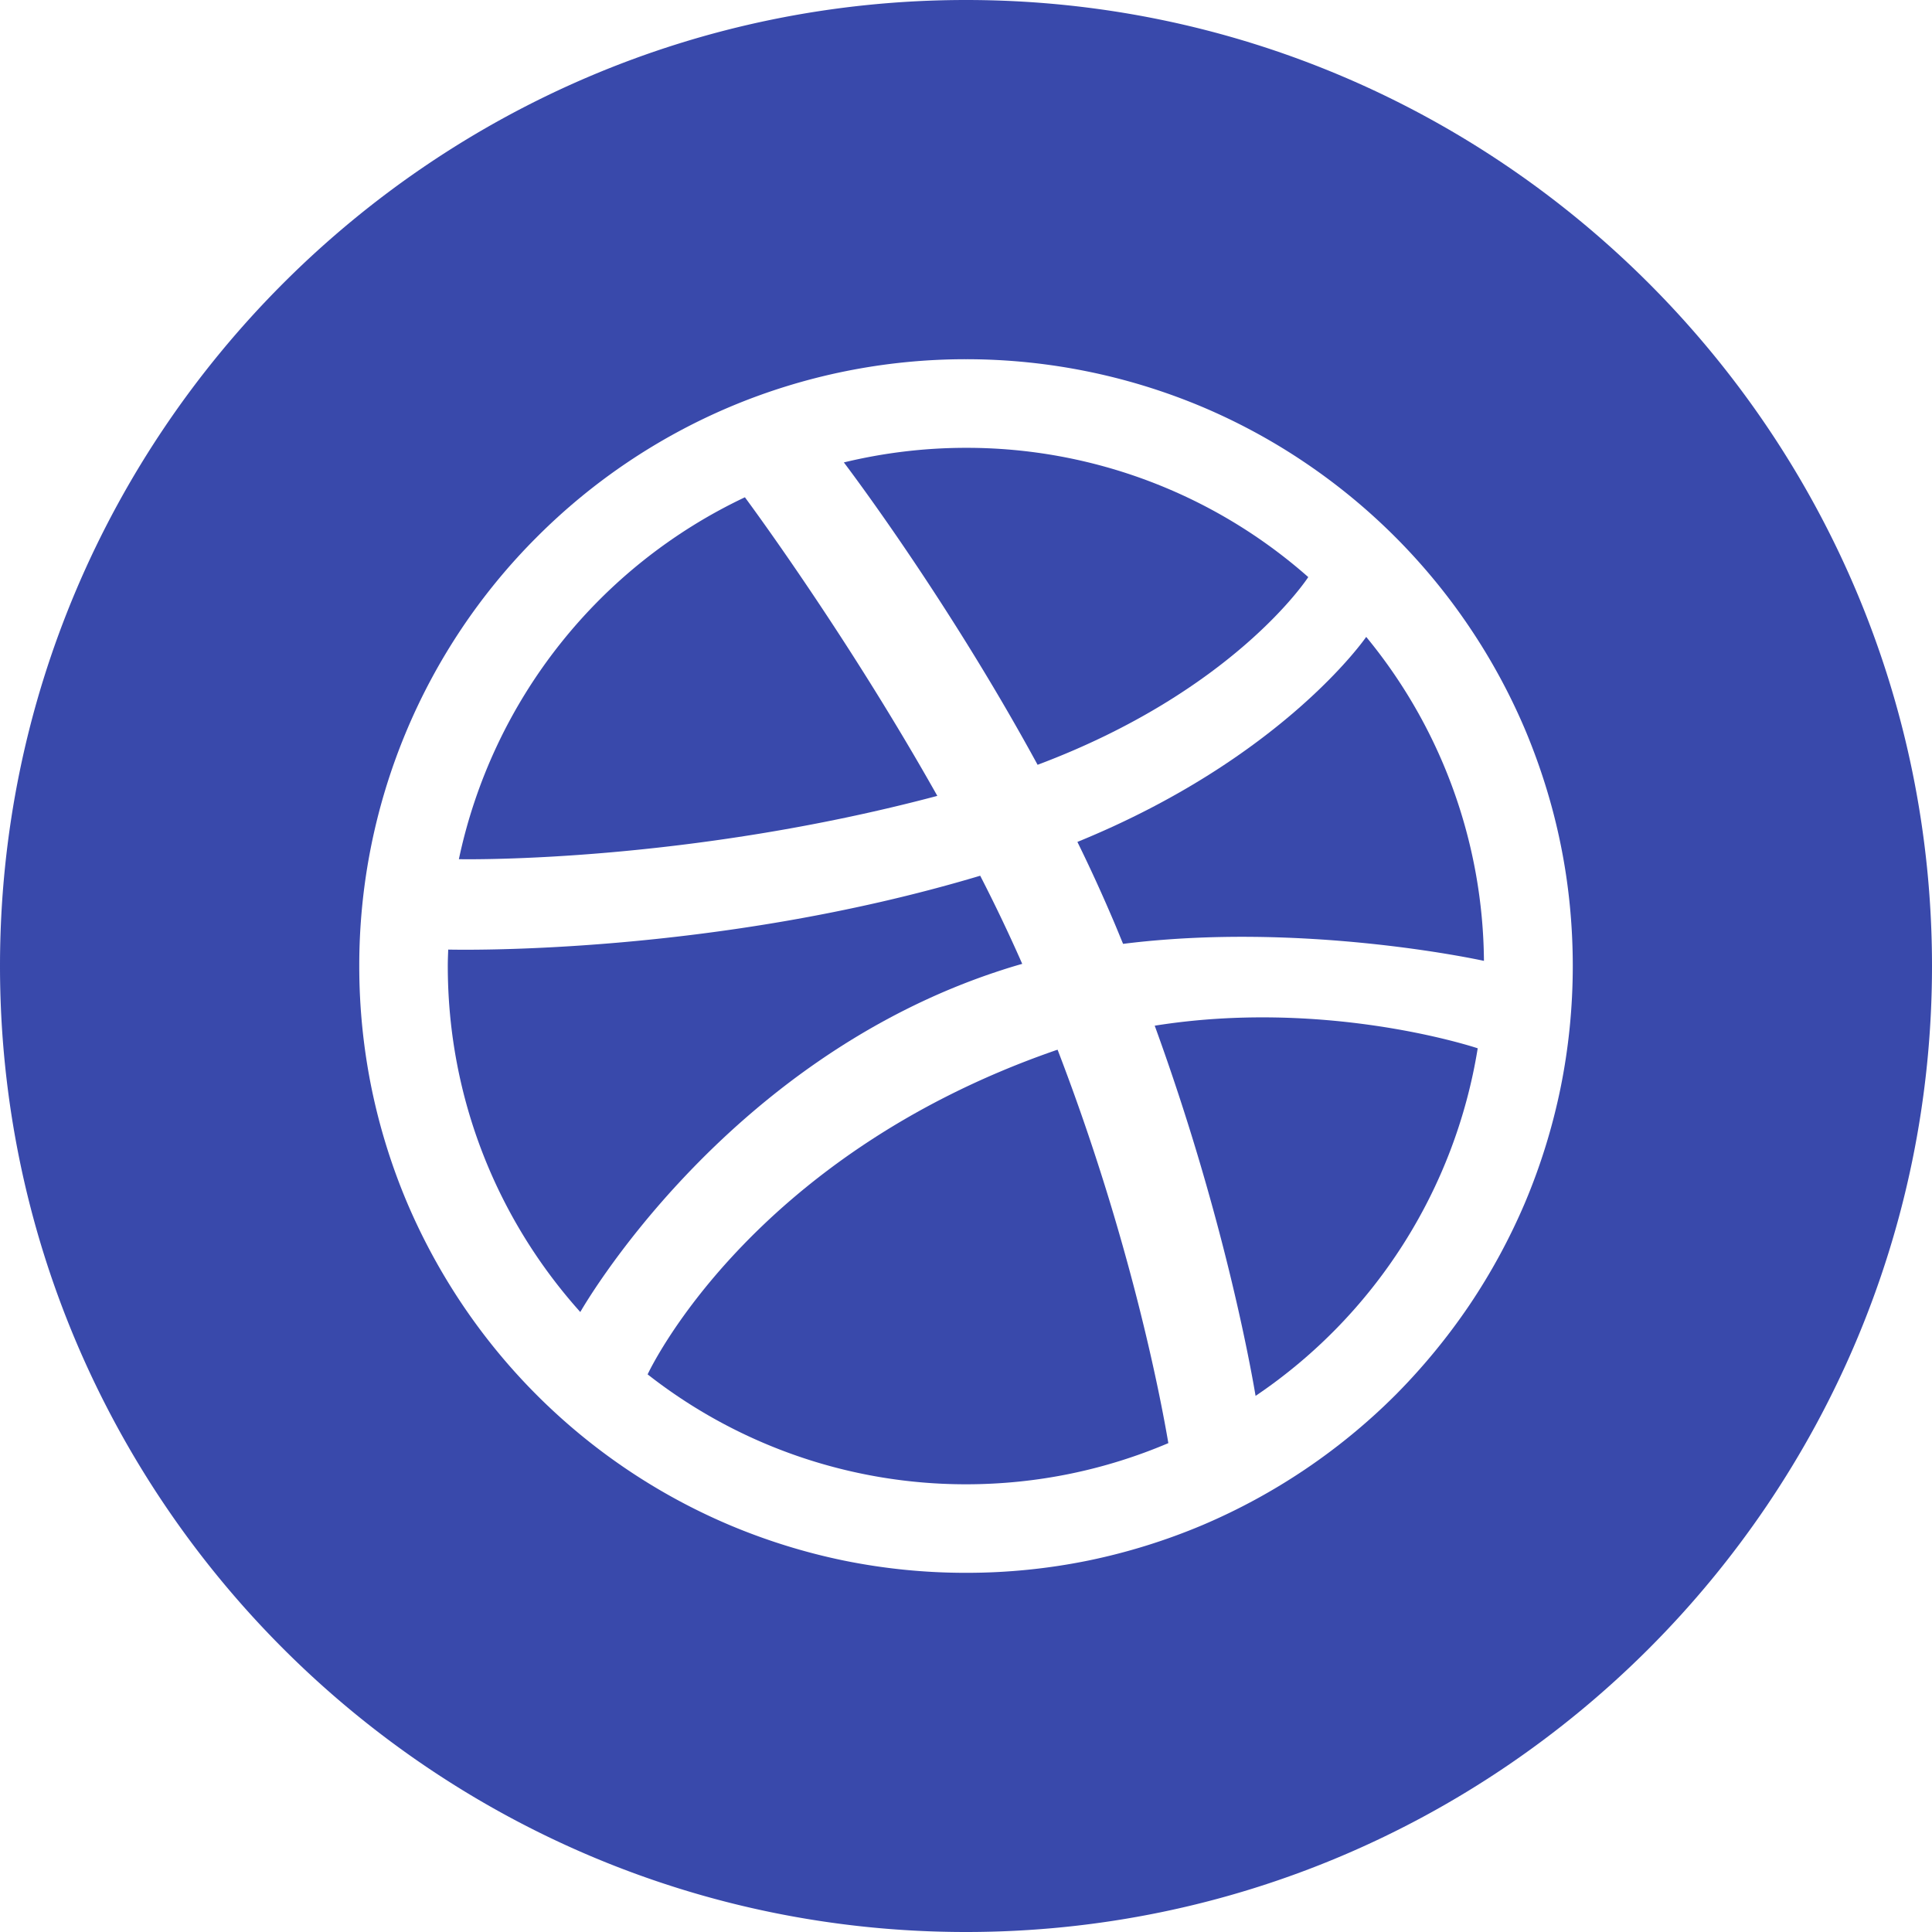 <svg xmlns="http://www.w3.org/2000/svg" width="512" height="512" viewBox="0 0 49.652 49.652"><g fill="#3949ab"><path d="M24.089 20.454c-2.305-4.097-4.769-7.435-4.945-7.674a13.342 13.342 0 0 0-7.351 9.301c.351.006 5.901.072 12.296-1.627zm-2.453-8.56c-.014.006-.028.009-.042.012l.04-.009.002-.003zm11.986 2.937a13.265 13.265 0 0 0-8.796-3.322c-1.082 0-2.132.132-3.139.375.2.264 2.701 3.587 4.979 7.771 5.026-1.886 6.924-4.772 6.956-4.824zm-6.528 12.175c-7.864 2.74-10.427 8.267-10.45 8.315a13.247 13.247 0 0 0 8.182 2.825c1.846 0 3.602-.378 5.2-1.058-.197-1.164-.973-5.242-2.846-10.11a.863.863 0 0 0-.086.028zm-1.346-2.076c.174-.057.35-.11.523-.159a41.35 41.35 0 0 0-1.08-2.265c-6.856 2.053-13.438 1.902-13.672 1.898-.005.14-.011.278-.011.42 0 3.422 1.291 6.541 3.411 8.901l-.005-.008c.001.004 3.646-6.464 10.834-8.787z"/><path d="M24.826 0C11.137 0 0 11.137 0 24.826c0 13.688 11.137 24.826 24.826 24.826 13.688 0 24.826-11.138 24.826-24.826C49.652 11.137 38.516 0 24.826 0zm15.278 27.969a15.686 15.686 0 0 1-.908 2.931 15.78 15.78 0 0 1-1.438 2.649 16.043 16.043 0 0 1-1.901 2.308 15.715 15.715 0 0 1-4.957 3.339c-.941.397-1.929.704-2.931.91a15.632 15.632 0 0 1-3.141.315 15.64 15.64 0 0 1-3.141-.315 15.72 15.72 0 0 1-2.931-.91 15.61 15.61 0 0 1-6.859-5.647 15.754 15.754 0 0 1-1.438-2.649 15.623 15.623 0 0 1-.91-2.931 15.706 15.706 0 0 1-.316-3.144A15.557 15.557 0 0 1 13.799 13.8a15.586 15.586 0 0 1 4.956-3.342 15.589 15.589 0 0 1 6.072-1.226 15.651 15.651 0 0 1 6.073 1.226c.926.392 1.815.873 2.649 1.438a15.617 15.617 0 0 1 4.209 4.211 15.62 15.62 0 0 1 1.438 2.647c.396.943.705 1.93.909 2.932.211 1.025.315 2.082.315 3.139 0 1.06-.106 2.115-.316 3.144z"/><path d="M29.676 26.36c1.748 4.8 2.457 8.709 2.592 9.514a13.332 13.332 0 0 0 5.709-8.933c-.276-.091-4.002-1.267-8.301-.581zm-1.987-4.723c.312.635.608 1.28.887 1.932.1.23.192.46.287.688 4.576-.574 9.084.396 9.274.437a13.246 13.246 0 0 0-3.026-8.326c-.023.035-2.16 3.123-7.422 5.269z"/></g></svg>